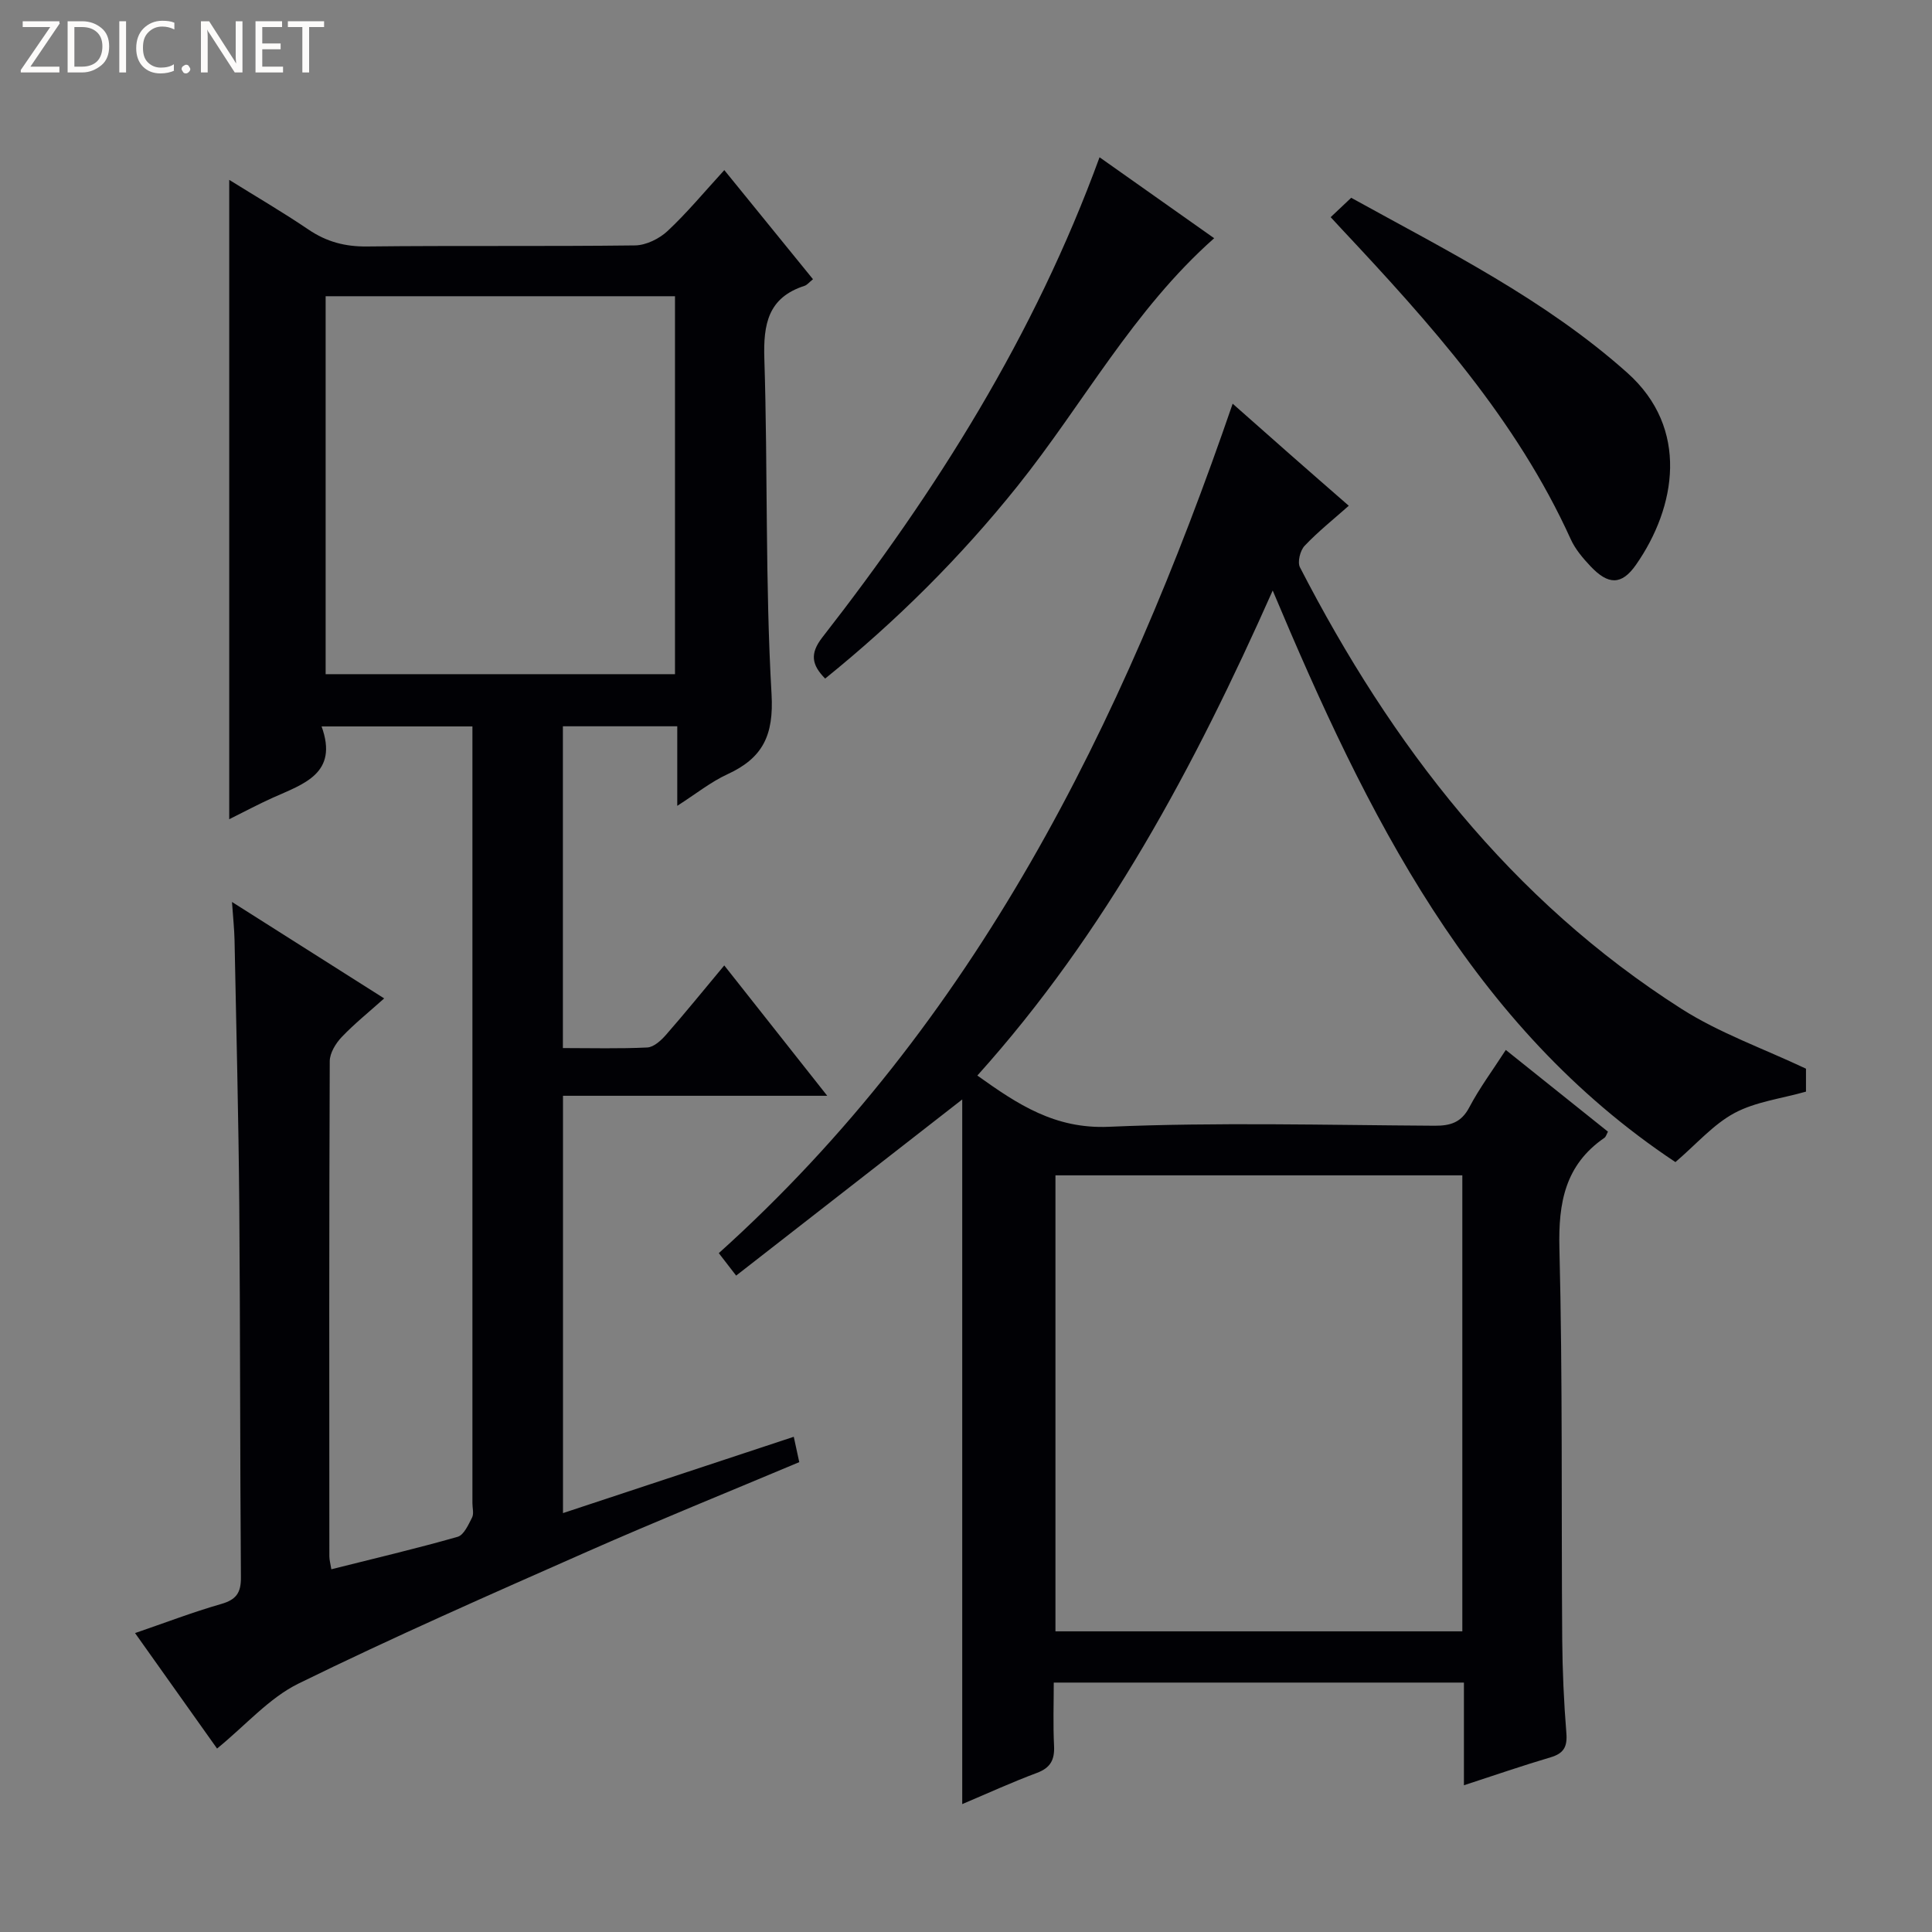 <svg enable-background="new 0 0 400 400" viewBox="0 0 400 400" xmlns="http://www.w3.org/2000/svg"><rect x="0" y="0" width="400" height="400" fill="#808080" stroke="none"/><g fill="#fcfbfa"><path d="m12.4 4.8-6.1 9h6v1.2h-8v-.5l6.1-8.9h-5.7v-1.2h7.6v.4z"/><path d="m14 15v-10.6h3c1.6 0 2.9.5 4 1.4s1.6 2.2 1.6 3.8-.5 3-1.6 3.9-2.4 1.5-4 1.5zm1.4-9.4v8.2h1.6c1.3 0 2.4-.4 3.1-1.1s1.1-1.8 1.1-3.1-.4-2.3-1.2-3-1.8-1-3.1-1z"/><path d="m26.1 4.4v10.6h-1.4v-10.6z"/><path d="m36.1 14.6c-.8.4-1.8.6-2.9.6-1.5 0-2.7-.5-3.6-1.4s-1.4-2.2-1.4-3.8c0-1.7.5-3.1 1.5-4.1s2.3-1.6 3.9-1.6c1 0 1.8.1 2.5.4v1.4c-.8-.4-1.6-.6-2.5-.6-1.2 0-2.1.4-2.9 1.2s-1.1 1.8-1.1 3.2c0 1.3.3 2.3 1 3s1.6 1.1 2.7 1.1c1 0 2-.2 2.7-.7v1.3z"/><path d="m37.6 14.3c0-.2.1-.5.3-.6s.4-.3.6-.3c.3 0 .5.1.6.3s.3.4.3.6-.1.4-.3.6-.4.3-.6.3c-.3 0-.5-.1-.6-.3s-.3-.4-.3-.6z"/><path d="m50.2 15h-1.6l-5.3-8.2c-.2-.2-.3-.5-.4-.7 0 .2.1.7.1 1.5v7.4h-1.4v-10.6h1.7l5.2 8.1c.2.4.4.6.4.7 0-.3-.1-.8-.1-1.5v-7.3h1.4z"/><path d="m58.6 15h-5.7v-10.6h5.5v1.2h-4.1v3.4h3.8v1.2h-3.8v3.6h4.3z"/><path d="m67.1 5.6h-3.1v9.4h-1.4v-9.4h-3v-1.2h7.5z"/></g><path d="m149.95 199.88c7.24 9.16 14.01 17.73 21.32 26.99-18.6 0-36.46 0-54.71 0v86.4c15.88-5.25 31.57-10.43 47.78-15.8.44 2.05.77 3.56 1.14 5.25-14.81 6.23-29.42 12.14-43.83 18.5-20.06 8.86-40.16 17.69-59.84 27.34-6.09 2.99-10.9 8.59-16.87 13.46-5.46-7.7-11.06-15.57-16.98-23.91 6.27-2.15 11.98-4.34 17.83-6.02 3.1-.89 4.12-2.3 4.09-5.52-.2-25.66-.13-51.32-.34-76.98-.15-18.31-.62-36.61-.98-54.92-.05-2.31-.3-4.61-.53-7.93 10.63 6.74 20.73 13.14 31.51 19.97-3.11 2.79-6.16 5.23-8.82 8.03-1.23 1.3-2.44 3.29-2.45 4.97-.14 34.16-.1 68.33-.08 102.49 0 .78.23 1.55.41 2.7 8.92-2.24 17.59-4.28 26.15-6.72 1.29-.37 2.23-2.51 2.99-4 .4-.8.07-1.96.07-2.96 0-51.49 0-102.99 0-154.48 0-1.98 0-3.96 0-6.34-10.33 0-20.36 0-31.23 0 3.54 9.75-3.72 11.89-10.1 14.76-3 1.35-5.9 2.9-9.02 4.45 0-44.25 0-87.96 0-132.37 5.57 3.47 11.11 6.7 16.41 10.29 3.73 2.53 7.56 3.55 12.11 3.5 18.5-.21 37 .01 55.49-.22 2.29-.03 5.01-1.37 6.73-2.97 4-3.73 7.51-7.98 11.76-12.62 6.19 7.61 12.19 15 18.36 22.59-.77.61-1.2 1.19-1.76 1.37-7.55 2.44-8.54 7.93-8.31 15.11.73 23.13.16 46.32 1.49 69.41.49 8.59-1.84 13.25-9.15 16.61-3.43 1.58-6.45 4.02-10.37 6.53 0-5.78 0-10.95 0-16.47-8.16 0-15.73 0-23.68 0v66.62c5.91 0 11.7.16 17.47-.12 1.34-.07 2.86-1.45 3.87-2.61 3.94-4.5 7.71-9.15 12.07-14.38zm-10.2-138.55c-24.37 0-48.4 0-72.33 0v78.25h72.33c0-26.14 0-51.92 0-78.25z" fill="#010105"/><path d="m311.76 217.38c7.34 5.87 14.21 11.37 21.15 16.92-.28.5-.4 1.04-.74 1.28-8.13 5.6-9.55 13.42-9.31 22.87.68 26.97.38 53.97.58 80.96.05 6.48.34 12.97.86 19.42.23 2.84-.56 4.21-3.29 5.01-5.85 1.73-11.63 3.73-17.92 5.78 0-7.35 0-14.13 0-21.26-28.25 0-56.16 0-84.92 0 0 4.25-.16 8.68.06 13.08.14 2.89-.71 4.56-3.55 5.62-5.1 1.9-10.05 4.17-15.46 6.46 0-49.26 0-97.92 0-145.89-15.13 11.79-30.85 24.03-46.81 36.47-1.7-2.21-2.58-3.34-3.59-4.65 53.15-47.81 83.52-109.33 106.39-175.87 4.23 3.74 8.08 7.15 11.94 10.55 3.87 3.41 7.76 6.79 12.1 10.58-3.15 2.8-6.36 5.35-9.15 8.3-.92.97-1.51 3.37-.96 4.44 18.96 36.82 43.62 68.87 78.99 91.42 7.86 5.01 16.89 8.19 25.78 12.39v4.75c-5.14 1.46-10.43 2.09-14.8 4.43-4.38 2.35-7.84 6.4-12.23 10.16-42.3-28.1-63.87-71.91-83.38-118.34-16.2 36.45-34.56 70.85-61.15 100.42 8.37 5.98 16.06 11.09 27.2 10.61 22.45-.97 44.98-.35 67.47-.22 3.32.02 5.54-.68 7.2-3.84 2.08-3.95 4.78-7.58 7.54-11.85zm-9 25.96c-28.27 0-56.14 0-84.24 0v94.41h84.24c0-31.48 0-62.71 0-94.41z" fill="#010105"/><path d="m227.65 32.56c8.06 5.69 15.77 11.14 23.73 16.76-16.79 14.87-27.14 34.36-40.71 51.31-11.78 14.72-25.06 27.93-39.83 39.86-2.79-2.83-3.21-5.15-.59-8.52 23.62-30.29 43.93-62.52 57.4-99.41z" fill="#010105"/><path d="m275.5 44.96c1.55-1.46 2.74-2.59 4.25-4.01 19.86 10.97 40.15 21.05 57.17 36.24 12.9 11.51 10.11 27.81 1.81 39.72-3.01 4.32-5.78 4.19-9.43.33-1.58-1.68-3.17-3.54-4.1-5.61-11.26-24.83-29.16-44.73-47.51-64.3-.58-.61-1.13-1.22-2.19-2.37z" fill="#010105"/></svg>